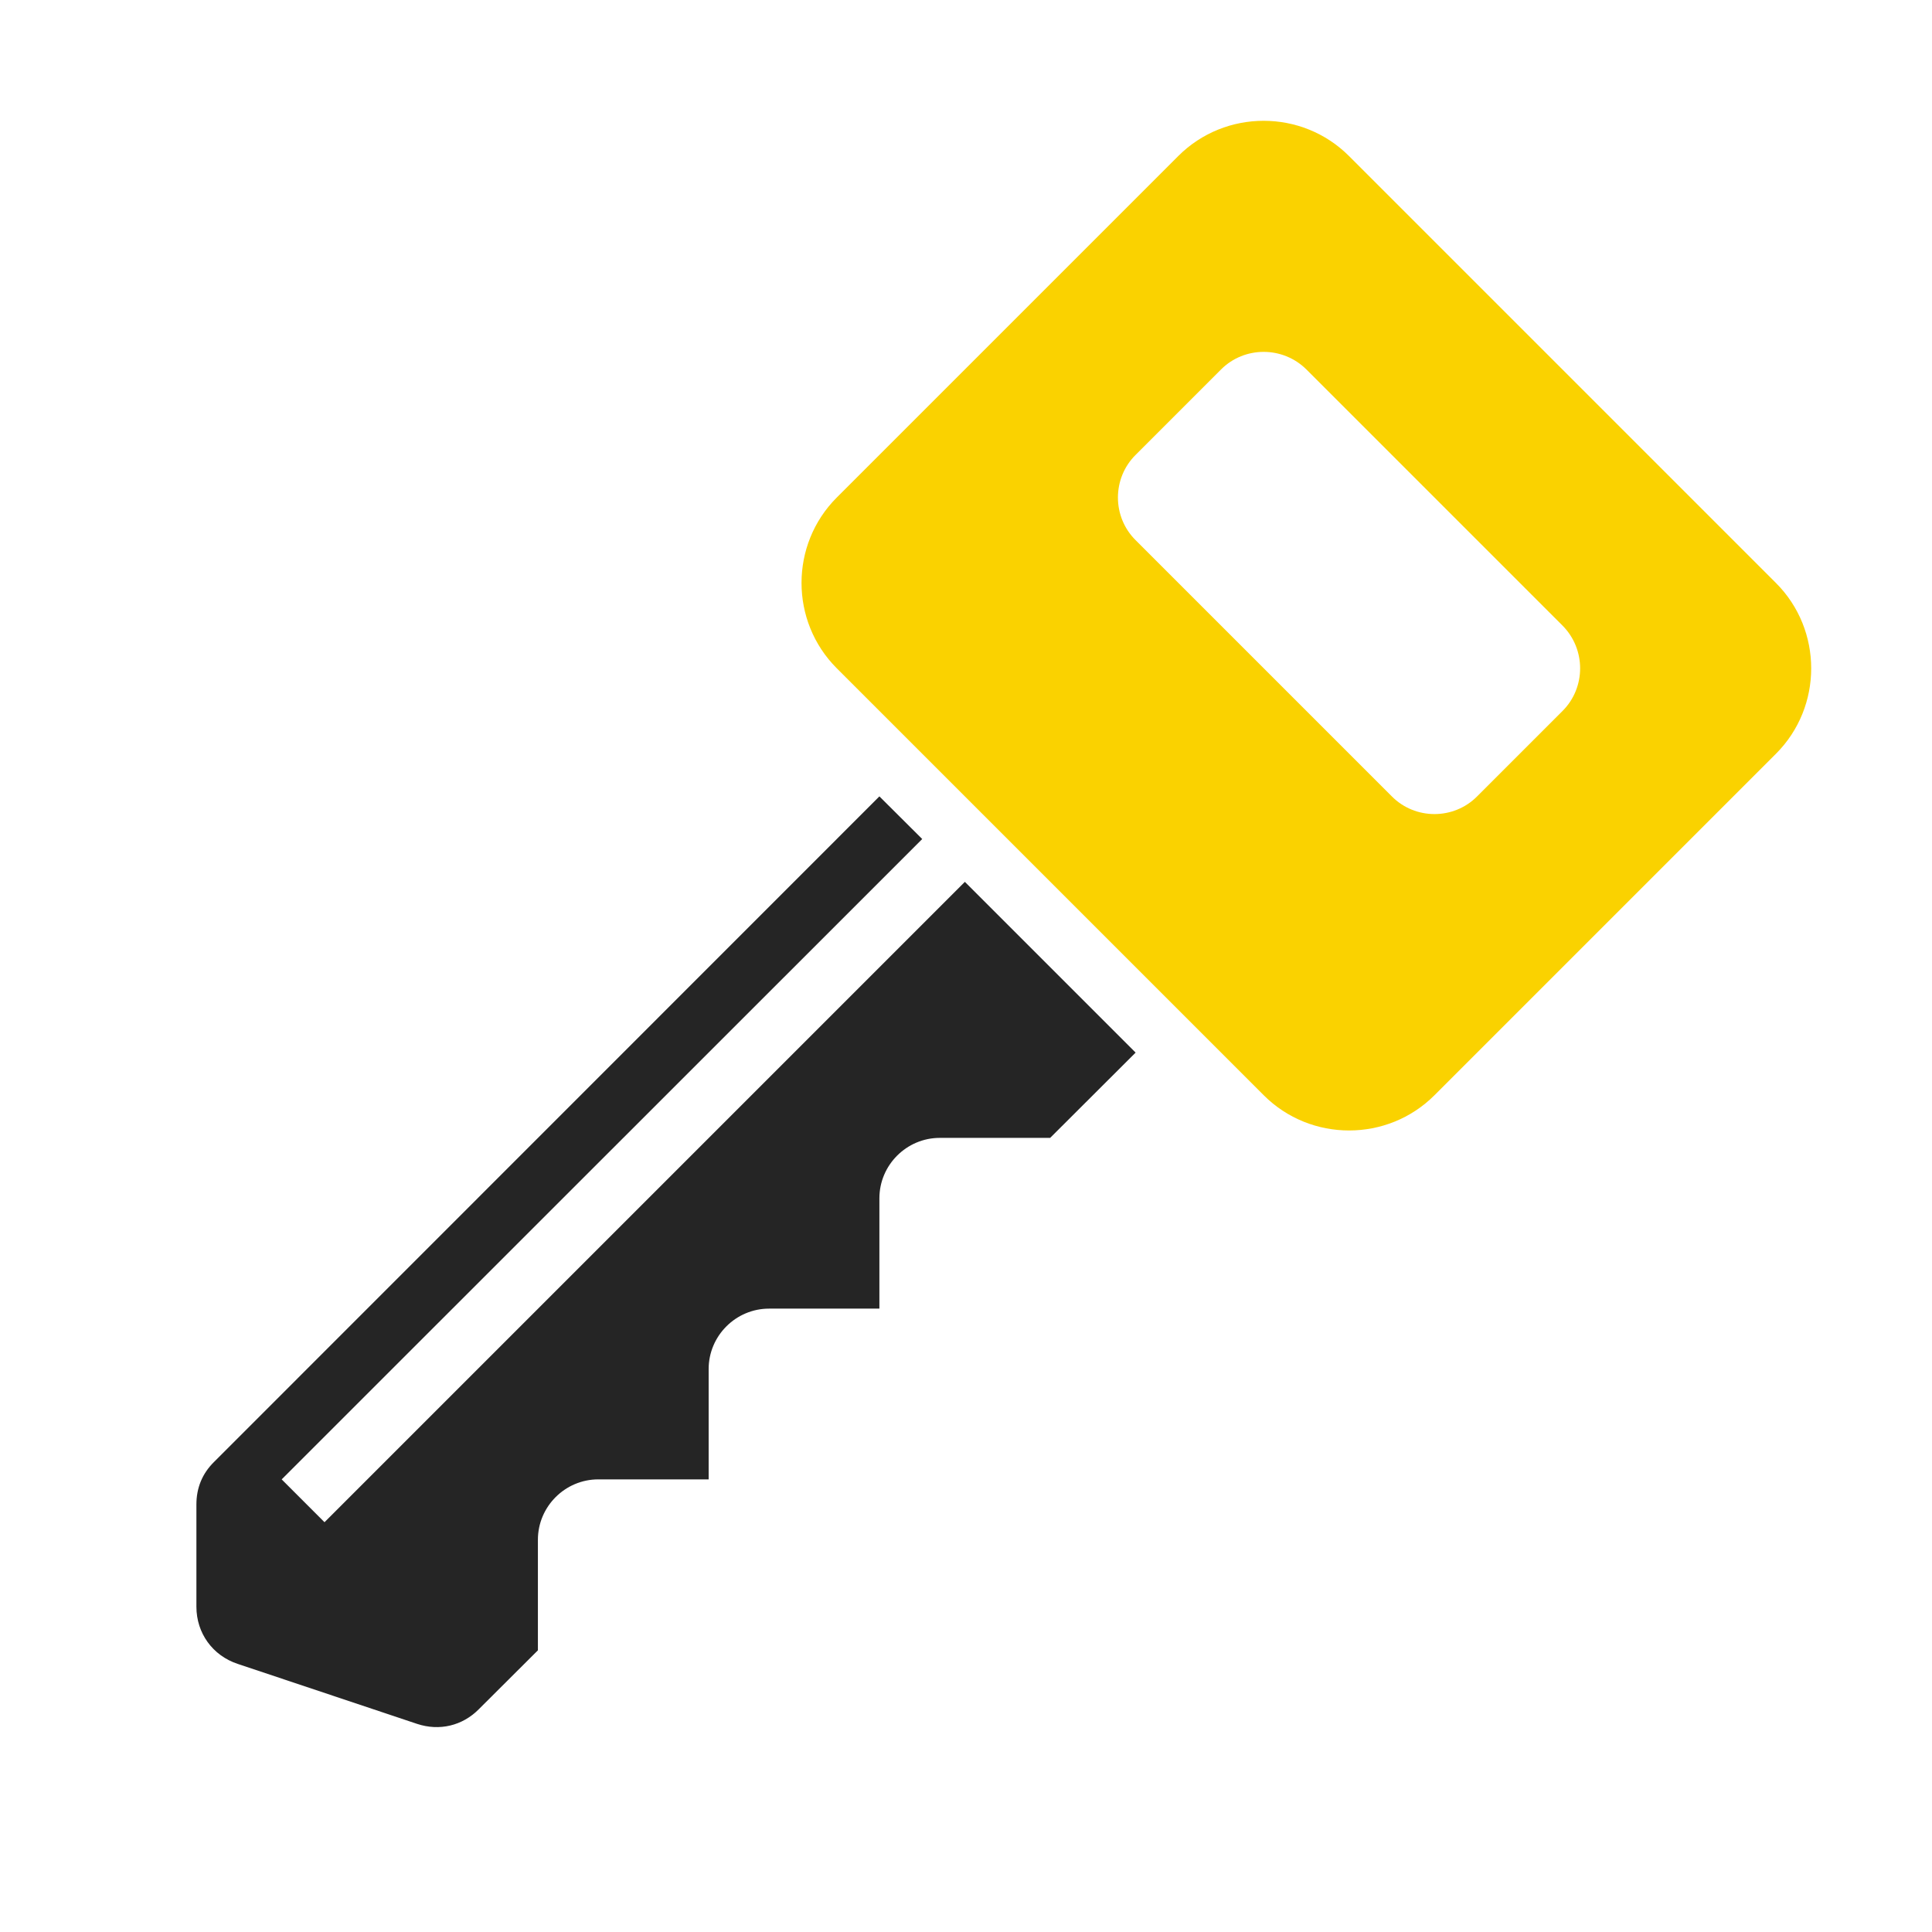 <?xml version="1.0" encoding="UTF-8"?>
<!DOCTYPE svg PUBLIC "-//W3C//DTD SVG 1.1//EN" "http://www.w3.org/Graphics/SVG/1.1/DTD/svg11.dtd">
<svg xmlns="http://www.w3.org/2000/svg" xml:space="preserve" width="1024px" height="1024px" shape-rendering="geometricPrecision" text-rendering="geometricPrecision" image-rendering="optimizeQuality" fill-rule="nonzero" clip-rule="evenodd" viewBox="0 0 10240 10240" xmlns:xlink="http://www.w3.org/1999/xlink">
	<title>key2 icon</title>
	<desc>key2 icon from the IconExperience.com O-Collection. Copyright by INCORS GmbH (www.incors.com).</desc>
	<path id="curve1" fill="#252525" d="M4661 4221l-3526 3527c-63,62 -94,138 -94,226l0 542c0,140 86,259 219,303l951 318c118,39 240,10 327,-78l313 -312 0 -586c0,-176 144,-320 320,-320l585 0 0 -585c0,-176 144,-320 320,-320l585 0 0 -585c0,-176 144,-320 320,-320l585 0 453 -452 -905 -905 -3394 3394 -227 -227 3395 -3394 -227 -226z"/>
	<path id="curve0" fill="#FAD200" d="M6245 827l-1810 1810c-249,249 -249,656 0,905l2263 2263c249,249 656,249 905,0l1810 -1810c249,-249 249,-656 0,-905l-2263 -2263c-249,-249 -656,-249 -905,0zm227 1131c124,-124 327,-124 452,0l1358 1358c124,125 124,328 0,452l-453 453c-124,125 -328,125 -452,0l-1358 -1358c-125,-124 -125,-328 0,-452l453 -453z"/>
</svg>
